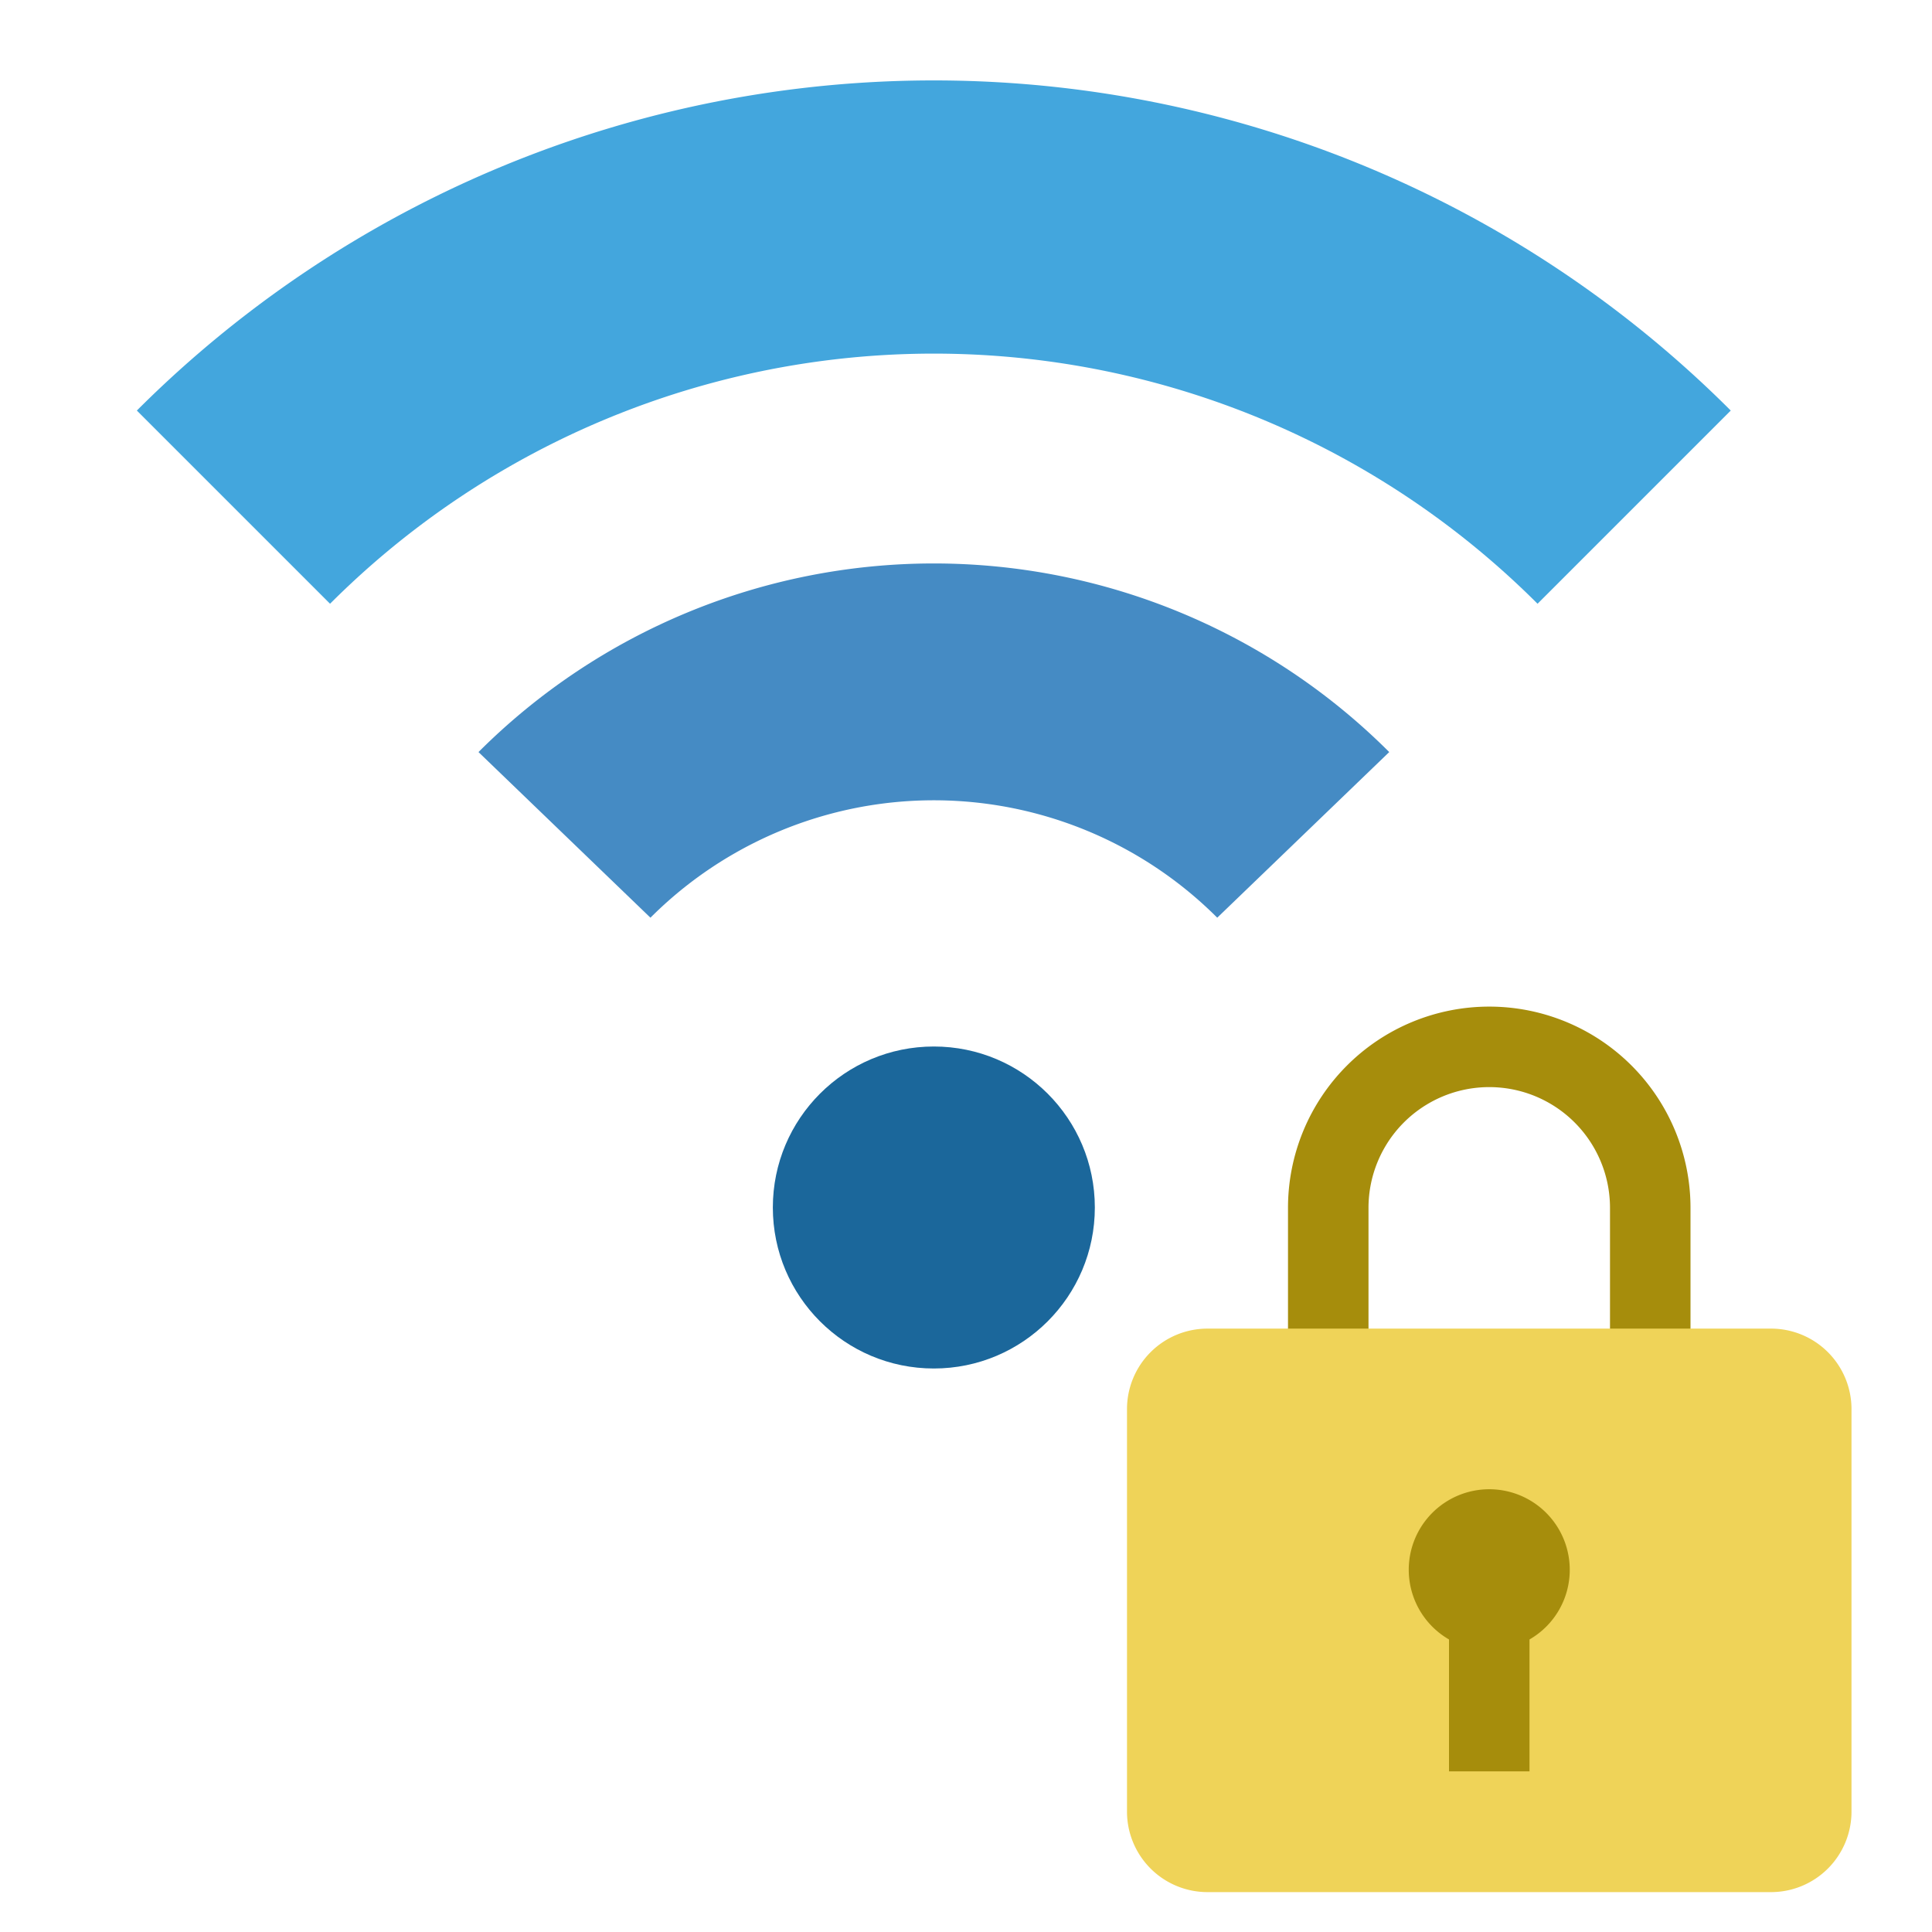<svg xmlns="http://www.w3.org/2000/svg" height="48" width="48" viewBox="0 0 48 48"><path d="M41,35.009a1,1,0,0,1-1-1v-4a3,3,0,0,0-6,0v4a1,1,0,0,1-2,0v-4a5,5,0,0,1,10,0v4A1,1,0,0,1,41,35.009Z" fill="#a68d0c"></path><path d="M44,47.009H30a2,2,0,0,1-2-2v-10a2,2,0,0,1,2-2H44a2,2,0,0,1,2,2v10A2,2,0,0,1,44,47.009Z" fill="#efd358"></path><path d="M39,39.009a2,2,0,1,0-3,1.723v3.277h2V40.732A1.994,1.994,0,0,0,39,39.009Z" fill="#a68d0c"></path><circle cx="23.201" cy="30" r="4" fill="#1b679b"></circle><path d="M16.16,22.8a9.956,9.956,0,0,1,14.082,0l4.273-4.115a16,16,0,0,0-22.627,0Z" fill="#458bc4"></path><path d="M8.2,15a21.21,21.21,0,0,1,30,0L43,10.2a28,28,0,0,0-39.6,0Z" fill="#43a6dd"></path></svg>